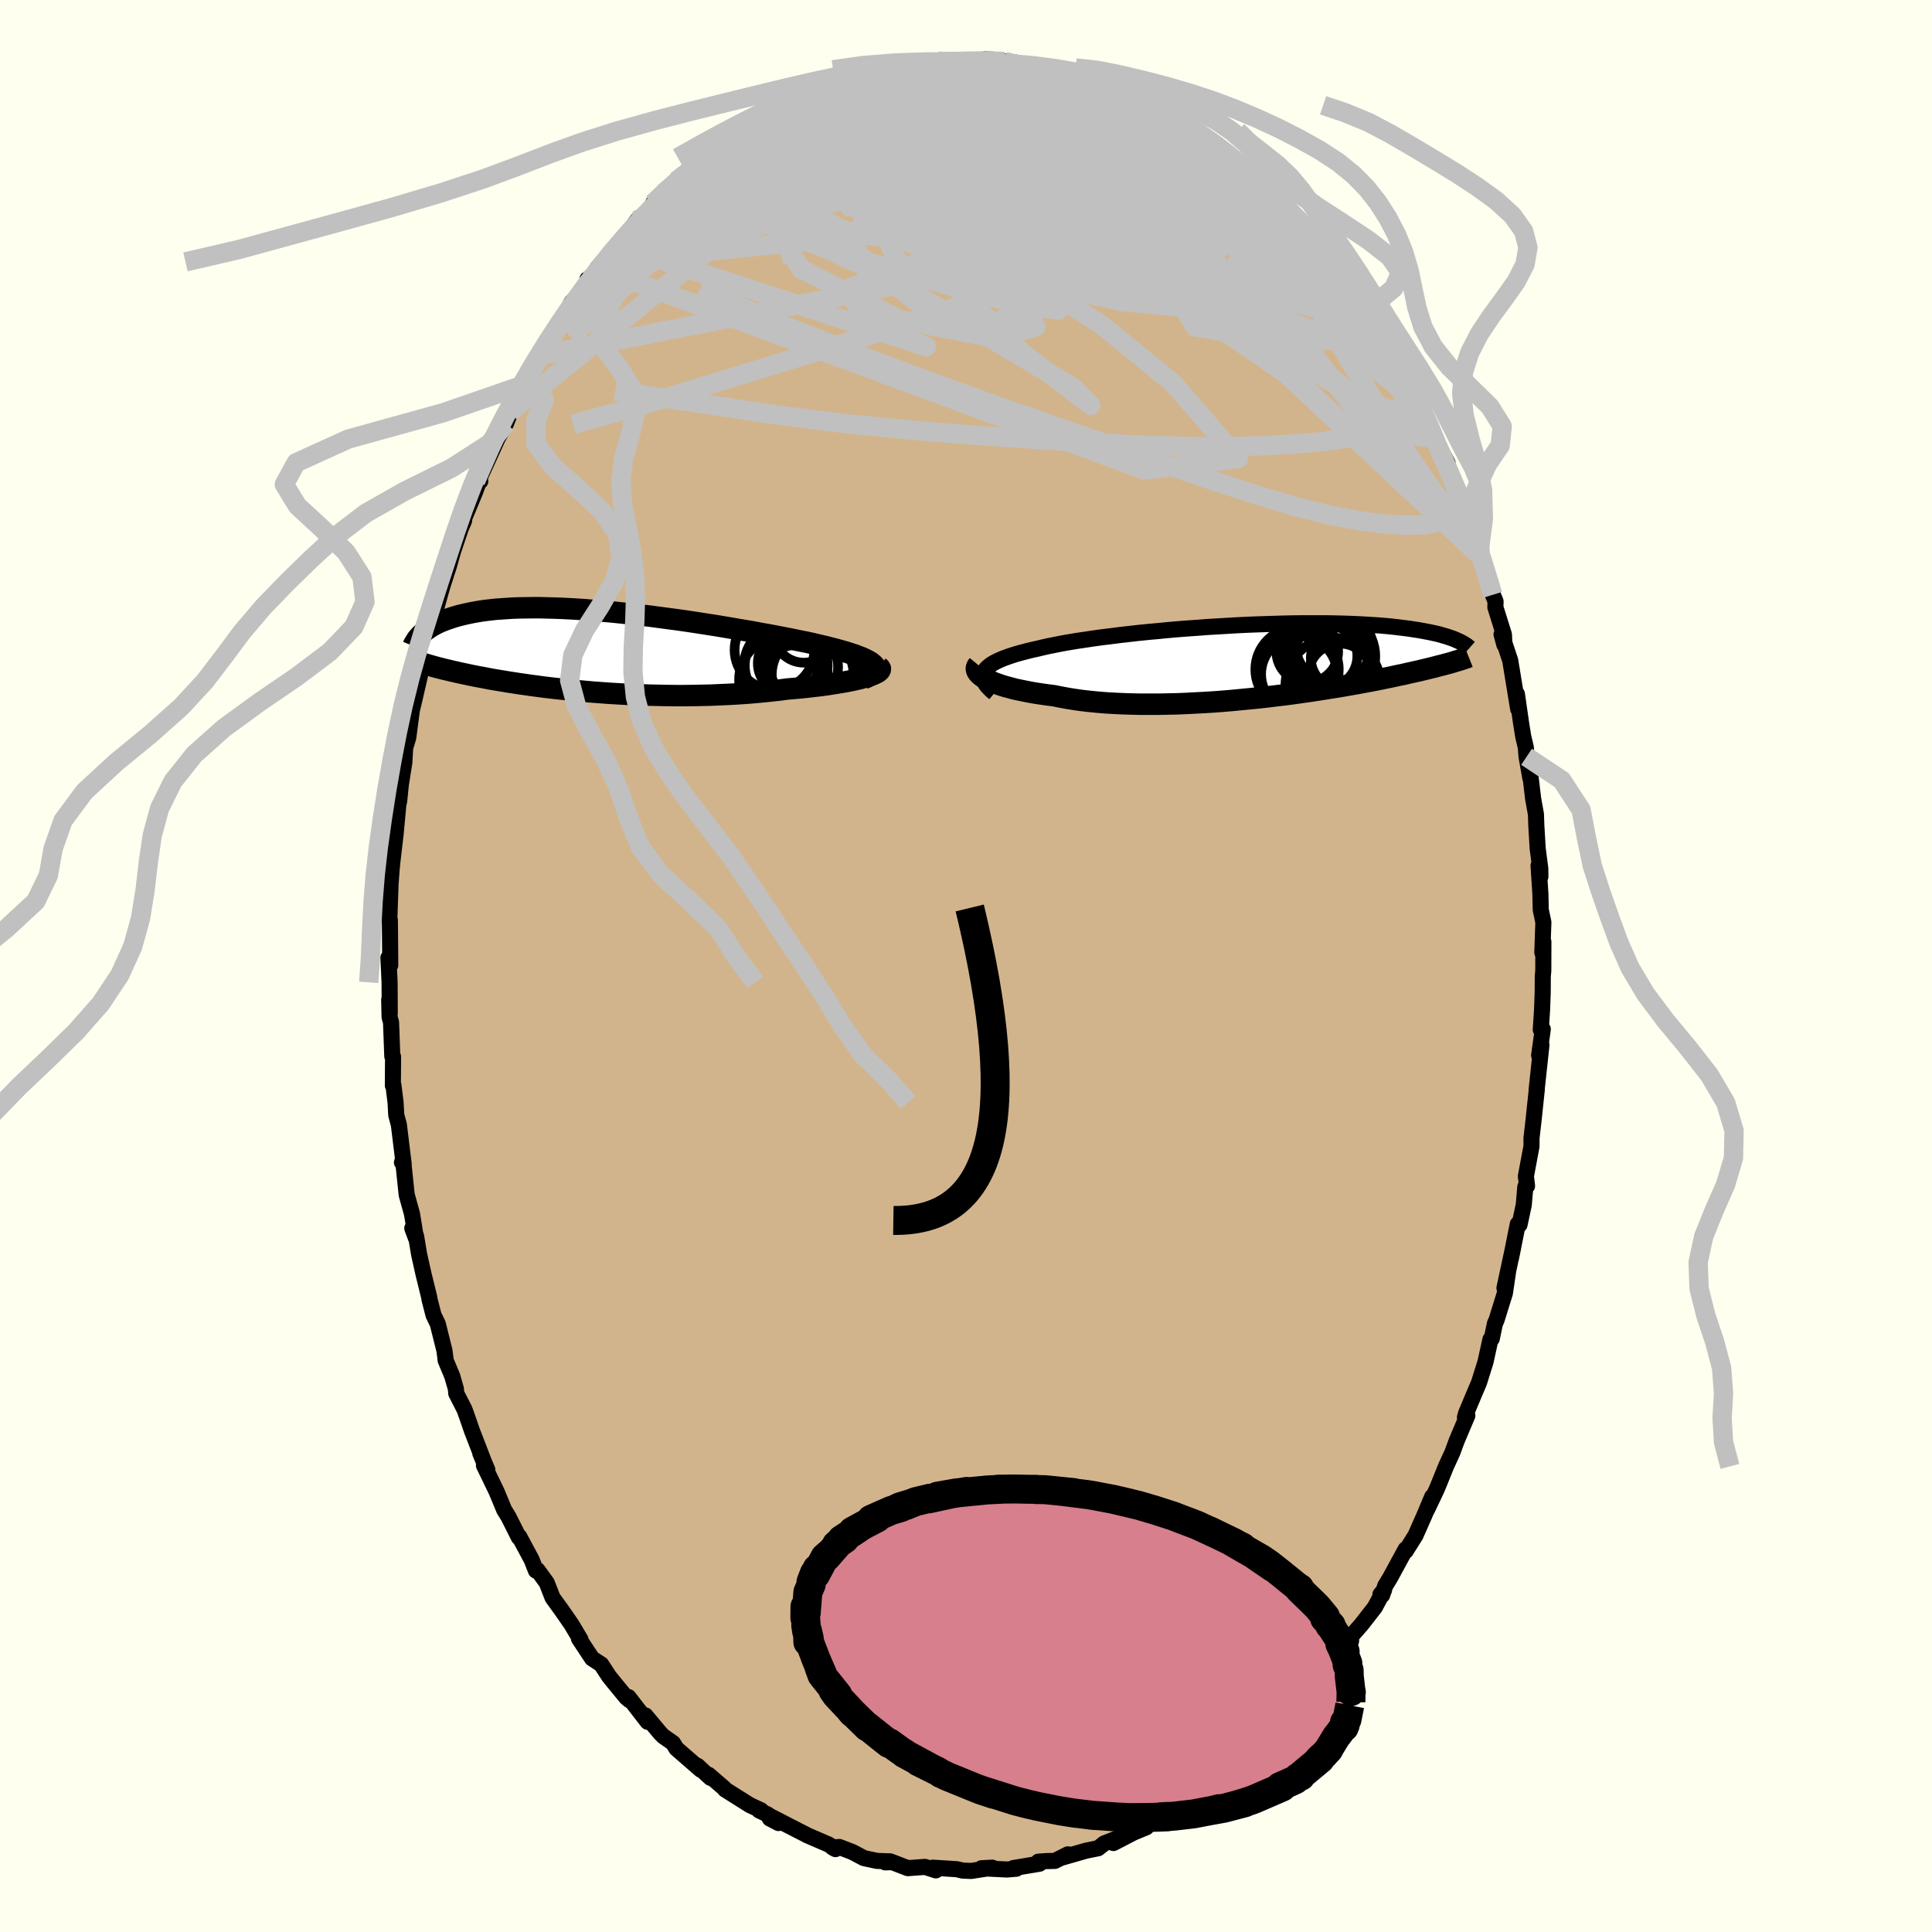 <svg xmlns="http://www.w3.org/2000/svg" width="500" height="500" viewBox="-100 -100 200 200"><defs><clipPath id="c"><path d="m29.72 1.45-.16-.14-.2-.15-.25-.14-.28-.14-.32-.15-.37-.14-.39-.15-.43-.14-.47-.15-.49-.14-.53-.15-.55-.14-.59-.15-.6-.14-.63-.15-.68-.15-.72-.14-.75-.16-.78-.15-.82-.16-.84-.16-.86-.15-.89-.17-.91-.15-.93-.16-.94-.16-.96-.16-.96-.15-.97-.15-.98-.15-.98-.14-.98-.13-.98-.13-.97-.13-.97-.11-.96-.11-.94-.1-.94-.1-.92-.08-.9-.08-.89-.07-.86-.06-.85-.05-.82-.04-.8-.03-.78-.02-.76-.02h-.72l-.71.01-.67.01-.65.02-.63.04-.59.04-.58.04-.54.06-.52.06-.5.07-.47.08-.44.08-.43.09-.4.09-.38.09-.37.1-.34.1-.33.11-.31.1-.29.11-.28.11-.26.11-.25.12-.23.12-.22.12-.2.12-.19.13-.18.12-.16.12-.16.13-.14.12-.13.13.41 3.09.16.04.16.05.18.05.18.05.19.06.2.05.21.06.21.05.23.06.24.06.25.06.26.06.28.07.28.06.3.07.31.07.33.07.34.07.35.08.37.07.39.08.4.07.42.08.45.09.46.08.48.08.5.08.52.09.54.08.57.09.58.08.6.09.63.08.65.09.67.08.69.08.71.07.72.08.75.07.77.07.78.07.8.06.82.06.83.05.85.05.86.04.87.03.88.03.89.02.9.02.91.01h.91l.91-.01.91-.02.92-.02.91-.04.91-.04.9-.05.89-.06.88-.07.87-.08.86-.09.84-.09.82-.11.7-.06.69-.06.67-.07.65-.08.64-.07.61-.08.59-.09.57-.09.55-.09.52-.09.49-.1.46-.1.43-.1.39-.11.36-.1"/></clipPath><clipPath id="b"><path d="m-28.72 1.14.12-.19.16-.18.2-.18.23-.18.27-.17.31-.16.34-.16.38-.16.41-.15.44-.15.48-.15.5-.14.54-.14.56-.14.59-.13.58-.14.63-.14.66-.13.71-.14.75-.13.78-.13.82-.12.86-.13.88-.12.91-.11.93-.12.96-.11.97-.11.99-.1 1-.09 1.02-.1 1.02-.09 1.02-.08 1.03-.07 1.02-.08 1.03-.06 1.01-.06 1.01-.06 1-.05.99-.04.97-.03.95-.03.94-.03.92-.02.89-.01h2.55l.8.01.77.02.74.02.72.03.69.03.66.04.64.04.61.04.58.05.55.05.53.06.5.06.48.06.46.06.43.07.42.06.4.07.37.07.36.07.34.07.32.07.31.07.28.08.28.08.25.07.24.08.23.08.21.07.2.08.18.08.18.08-.31 2.13-.18.06-.2.06-.21.06-.22.06-.24.06-.24.07-.26.06-.27.07-.29.08-.29.07-.32.08-.33.08-.34.08-.36.09-.38.08-.39.09-.41.09-.42.1-.45.09-.47.1-.49.11-.51.1-.53.11-.55.11-.58.11-.6.11-.63.12-.65.11-.67.12-.7.12-.72.11-.74.12-.77.12-.78.12-.81.11-.83.12-.84.11-.87.1-.88.11-.89.1-.91.09-.92.09-.94.09-.94.08-.94.07-.96.06-.95.05-.96.05-.95.04-.96.02-.94.02h-1.87l-.92-.02-.91-.03-.88-.04-.87-.05-.85-.07-.82-.08-.8-.09-.78-.11-.74-.12-.71-.13-.69-.14-.64-.08-.63-.09-.6-.09-.58-.1-.56-.11-.54-.11-.51-.11-.48-.13-.46-.12-.43-.13-.4-.14-.37-.13-.33-.15-.31-.14-.28-.15"/></clipPath><filter id="a"><feTurbulence baseFrequency=".05" numOctaves="3" result="noise" type="noise"/><feDisplacementMap in="SourceGraphic" in2="noise" scale="2"/></filter></defs><rect width="100%" height="100%" x="-100" y="-100" fill="ivory"/><path fill="tan" stroke="#000" stroke-linejoin="round" stroke-width="1.667" d="m59.76.51-.05.52-.01 1.74-.07 1.85-.13 1.97.21-.05-.38 2.71.24-1.08-.5 4.65.02-.04-.24 2.26-.08.77-.23 2.02v.83l-.58 3.1.12 1.01-.18.09-.16 1.87-.44 2.05-.18-.06-.71 3.55.22-1.07-.89 4.14.38-1.73-.33 2.24-.86 2.77-.18.41-.32 1.54-.14.08-.51 2.33-.67 2.14-.46 1.08-.88 2.1-.12.42.25-.18-1.1 2.6-.45 1.22-.66 1.44-.73 1.81-.26.62-.96 2.02.52-1.31-.81 1.93-.92 2.08-1.02 1.62v-.19l-1.61 2.96-.5.82-.32.97-.18-.07.37-.44-.94 1.76-1.41 1.81-1.03 1.17-.03.52-1.07 1.44-1.12 1.26-1.63 2.39.45-1.17-1.17 1.79.15-.09-.98.94-.28.32-1.43 1.4-.48.48-2.07 2.17.08-.32.16.35-1.92 1.41-1.75 1.42-.34.47.2-.39-1.96 1.34.28.11-1.88.89.04.27-1.72.92.69-.28-1.8.88-.16.43-1.18.39-.3.46-1.31.54-2.1 1.09.88-.67-1.83.71-.63.5-1.24.25-2.48.71.59-.33-1.35.68-.88.02-.83.06.12.21-2.7.45.3.07-.99.08-2.62-.13 1.12-.06-2.18.34-.9-.04-.55-.13-.05-.01-2.47-.16.31.28-1.12-.36-1.78.13-1.61-.62-.73.02.52-.1-1.37-.05-1.36-.29-1.19-.63-1.35-.52-.7.05.3.17-.7-.47-2.27-.98.04.01-1.72-.88-2.06-1.06.81.68-.9-.47-.19-.4-.91-.43.19-.02-1.13-.52-2.59-1.63-.08-.12-1.62-1.4.19.31-1.35-1.25.35.42-2.53-2.2-.35-.57-1-.7-.31-.31-1.55-1.85.23.66-1.98-2.56.1.32-.33-.28-1.38-1.68-.41-.51-.8-1.23-.95-.62-1.36-2.06.16.1-.95-1.59-1.02-1.47-.38-.52-.54-.75-.6-1.54-.96-1.32-.16.06-.45-1.14-1.28-2.38-.04.08-1.06-2.11-.47-.77-.77-1.86-1.31-2.71.35.46-.73-1.72.59 1.43-1.47-3.8-.33-.97-.42-1.18-.86-1.68-.04-.48-.38-1.32-.68-1.62-.02-.24-.1-.76-.69-2.77-.44-.91-.43-1.68-.01-.14-.6-2.44-.45-2.01-.32-1.92-.39-.8.38 1.02-.41-2.51-.55-1.98-.33-3.16-.16-.19.18.19-.5-4.09-.27-1-.07-1.3-.22-1.77-.06.01.02-2.97-.08-.06-.13-3.52-.15-.52-.04-1.82.06 1.41-.02-3.2-.12-2.55.19.77-.04-4.65-.03.12-.03-.09.13-3.79.23-3.07-.18 2.13.32-3.11-.2 1.91.36-3.08.28-3.03.08-.31.18-1.76.36-2.27.08-1.48.32-1.06.38-2.87.25-1.03.21-.92.47-2.03-.13.28.11-1.17.65-2.88.02 1.12.73-2.65.16-1.09.5-1.8.27-.91.61-1.89.41-1.47.79-2.34.36-.84-.18.2.48-1.15.82-1.98.52-1.39.03.25-.07-.34 1.97-4.32-.41.77 1.17-2.07.47-1.22.46-1.37.77-1.37.33-.41.69-1.48 1.38-1.94-.7.76.68-.91 1.21-2.03.67-1.06.85-1.56 1.41-1.39.22-.98.06.14 1.71-1.92-.76.64 2.16-2.42.02.21-.01-.07 1.95-2.65-.15.23 1.99-1.85-.2-.13 1.09-1.11 1.3-1.1.02-.13 1.2-.93.22-.1.31-.34 1.18-1.04 2.03-1.33.33-.36 1.69-.8-1.09.67 1.63-1.34 1.6-.91 1.79-.84.89-.53.13.03.53-.7.53.19 1.89-1.02 2.14-.63-.41-.27 1.5-.48 1.35-.25-.19.13.54-.05-.13-.36 2.16-.15-.18-.1.95-.12 1.02-.47 1.43-.13.81-.21.91.29.34-.24 2.57.1.34-.08 1.01.1 1.24-.24-.25-.09 1.95.23 1.15.11-.51.15 2.48.41.44.21.98-.13-.12-.1 1.24.72 1.38.23.81.15.68.29 2.4.68-.42-.2 2.24 1.02-.89-.11 2.22 1.1.05.01.05-.27 1.96.99-.05.08 1.63.87 1.64.98-.69-.29 2.38 1.63 1.17.98-.33-.28 2.49 2.19.28.02.55.41.02-.22.32.43 1.96 1.71.21.65-.15-.32 1.82 2.01.21-.05 1.73 2.15 1.28 1.39 1 1.02-.12-.35 1.43 1.9.41.6-.83-.48 1.66 1.92 1.23 1.69.98 1.36.15.65.34.59.24-.16L44.7-62l.12.16.73.87.21.61 1.31 2.31-.6-.92 1.52 3 .41.79.75 1.83.7 1.27-.51-.61 1.6 4.05-.6-1.91 1.16 2.72.27 1.01 1.07 2.8.24 1.44.15-.2.27.66 1.04 3.69.28.69-.02.6.89 2.84.04 1.04-.29-1.07.83 2.5.06.16.83 5.06-.13-1.54.43 2.99.22 1.38.27 1.15.08.97.39 2.22-.02-.51.31 2.63.29 1.61.04 1.17.14 2.38.27 2.08.01.83-.19-1.14.19 2.9.04 1.68.27 1.28-.11 3.14.11-1.12-.01 3.02-.05.52" filter="url(#a)"/><path fill="#fff" d="m-28.72 1.14.12-.19.16-.18.2-.18.23-.18.27-.17.31-.16.34-.16.38-.16.41-.15.44-.15.48-.15.5-.14.54-.14.56-.14.59-.13.58-.14.63-.14.66-.13.71-.14.75-.13.78-.13.82-.12.86-.13.88-.12.91-.11.93-.12.96-.11.97-.11.99-.1 1-.09 1.02-.1 1.02-.09 1.02-.08 1.03-.07 1.02-.08 1.03-.06 1.01-.06 1.01-.06 1-.05.99-.04.97-.03.95-.03.94-.03.92-.02.89-.01h2.55l.8.01.77.02.74.02.72.03.69.03.66.04.64.04.61.04.58.05.55.05.53.06.5.06.48.06.46.06.43.07.42.06.4.07.37.07.36.07.34.07.32.07.31.07.28.08.28.08.25.07.24.08.23.08.21.07.2.08.18.08.18.08-.31 2.13-.18.06-.2.06-.21.06-.22.06-.24.06-.24.07-.26.06-.27.07-.29.08-.29.07-.32.08-.33.08-.34.08-.36.09-.38.08-.39.09-.41.09-.42.1-.45.09-.47.1-.49.11-.51.1-.53.11-.55.11-.58.11-.6.11-.63.12-.65.11-.67.12-.7.12-.72.11-.74.12-.77.12-.78.12-.81.11-.83.12-.84.11-.87.1-.88.11-.89.1-.91.09-.92.09-.94.09-.94.08-.94.07-.96.06-.95.05-.96.05-.95.04-.96.02-.94.02h-1.87l-.92-.02-.91-.03-.88-.04-.87-.05-.85-.07-.82-.08-.8-.09-.78-.11-.74-.12-.71-.13-.69-.14-.64-.08-.63-.09-.6-.09-.58-.1-.56-.11-.54-.11-.51-.11-.48-.13-.46-.12-.43-.13-.4-.14-.37-.13-.33-.15-.31-.14-.28-.15" filter="url(#a)" transform="translate(30.6 -31.61)"/><path fill="#fff" d="m29.72 1.45-.16-.14-.2-.15-.25-.14-.28-.14-.32-.15-.37-.14-.39-.15-.43-.14-.47-.15-.49-.14-.53-.15-.55-.14-.59-.15-.6-.14-.63-.15-.68-.15-.72-.14-.75-.16-.78-.15-.82-.16-.84-.16-.86-.15-.89-.17-.91-.15-.93-.16-.94-.16-.96-.16-.96-.15-.97-.15-.98-.15-.98-.14-.98-.13-.98-.13-.97-.13-.97-.11-.96-.11-.94-.1-.94-.1-.92-.08-.9-.08-.89-.07-.86-.06-.85-.05-.82-.04-.8-.03-.78-.02-.76-.02h-.72l-.71.01-.67.01-.65.02-.63.04-.59.04-.58.04-.54.06-.52.06-.5.07-.47.08-.44.08-.43.09-.4.09-.38.09-.37.1-.34.1-.33.11-.31.1-.29.11-.28.11-.26.11-.25.12-.23.12-.22.12-.2.12-.19.13-.18.12-.16.12-.16.13-.14.12-.13.13.41 3.09.16.04.16.05.18.05.18.05.19.06.2.05.21.06.21.05.23.06.24.06.25.06.26.06.28.07.28.06.3.07.31.07.33.07.34.07.35.08.37.07.39.08.4.07.42.08.45.09.46.08.48.08.5.08.52.09.54.08.57.09.58.08.6.09.63.08.65.09.67.08.69.08.71.07.72.08.75.07.77.07.78.07.8.06.82.06.83.05.85.05.86.04.87.03.88.03.89.02.9.02.91.01h.91l.91-.01.91-.02.92-.02.91-.04.91-.04.9-.05.89-.06.88-.07.87-.08.86-.09.84-.09.82-.11.7-.06.69-.06.67-.07.65-.08.64-.07.61-.08.59-.09.57-.09.55-.09.52-.09.49-.1.46-.1.43-.1.39-.11.36-.1" filter="url(#a)" transform="translate(-39.29 -32.65)"/><g fill="none" stroke="#000" transform="translate(30.6 -31.61)"><path stroke-linejoin="round" stroke-width="1.667" d="m-27.65 3.35-.3-.25-.25-.25-.21-.23-.17-.23-.13-.23-.08-.21-.05-.22v-.2l.04-.2.08-.19.12-.19.16-.18.2-.18.23-.18.27-.17.31-.16.34-.16.38-.16.41-.15.44-.15.48-.15.5-.14.54-.14.56-.14.59-.13.58-.14.63-.14.66-.13.71-.14.75-.13.78-.13.82-.12.86-.13.88-.12.91-.11.93-.12.96-.11.97-.11.99-.1 1-.09 1.02-.1 1.02-.09 1.02-.08 1.03-.07 1.02-.08 1.03-.06 1.01-.06 1.01-.06 1-.05.99-.04.97-.03.95-.03.94-.03.92-.02.89-.01h2.55l.8.01.77.02.74.02.72.03.69.03.66.04.64.04.61.04.58.05.55.05.53.06.5.06.48.06.46.06.43.07.42.06.4.07.37.07.36.07.34.07.32.07.31.07.28.08.28.08.25.07.24.08.23.08.21.07.2.08.18.08.18.08.16.07.15.08.14.08.13.07.12.08.12.07.1.07.1.08.08.07.08.07" filter="url(#a)"/><path stroke-linejoin="round" stroke-width="2.222" d="m-29.35.44-.1.12-.06.14-.02.13.02.14.06.15.1.14.13.15.17.15.2.15.24.14.28.15.31.14.33.15.37.13.4.14.43.13.46.12.48.13.51.11.54.11.56.11.58.1.6.09.63.09.64.08.69.14.71.13.74.12.78.11.8.09.82.08.85.07.87.05.88.04.91.03.92.02h1.87l.94-.02.96-.02.95-.04.96-.05.95-.05.96-.06.94-.07.94-.08.94-.09.92-.09.91-.09.89-.1.88-.11.87-.1.84-.11.83-.12.81-.11.78-.12.77-.12.74-.12.72-.11.7-.12.67-.12.65-.11.63-.12.6-.11.58-.11.55-.11.53-.11.51-.1.49-.11.47-.1.45-.09.42-.1.41-.09.39-.09.38-.08.36-.09.34-.08.33-.08.32-.08.29-.07.29-.08.27-.07.26-.06.24-.07.24-.06.22-.06.21-.06.2-.06.18-.06.18-.05.17-.05.16-.05.15-.05.15-.05.13-.04.13-.04.12-.05.12-.04.1-.04" filter="url(#a)"/><circle cx="8.12" cy="1.507" r="3.274" clip-path="url(#b)" filter="url(#a)"/><circle cx="3.885" cy="1.397" r="3.936" clip-path="url(#b)" filter="url(#a)"/><circle cx="6.89" cy="-.383" r="4.068" clip-path="url(#b)" filter="url(#a)"/><circle cx="3.67" cy=".912" r="4.318" clip-path="url(#b)" filter="url(#a)"/><circle cx="7.105" cy="-.463" r="4.66" clip-path="url(#b)" filter="url(#a)"/><circle cx="7.4" cy="2.562" r="4.93" clip-path="url(#b)" filter="url(#a)"/><circle cx="6.63" cy="-.478" r="3.282" clip-path="url(#b)" filter="url(#a)"/><circle cx="4.73" cy="-.943" r="3.196" clip-path="url(#b)" filter="url(#a)"/><circle cx="7.465" cy="-1.633" r="3.938" clip-path="url(#b)" filter="url(#a)"/><circle cx="8.295" cy="-.263" r="3.198" clip-path="url(#b)" filter="url(#a)"/></g><g fill="none" stroke="#000" transform="translate(-39.29 -32.65)"><path stroke-linejoin="round" stroke-width="2.222" d="m28.66 2.92.35-.15.29-.15.23-.15.18-.15.12-.15.08-.14.02-.15-.02-.14-.07-.15-.12-.14-.16-.14-.2-.15-.25-.14-.28-.14-.32-.15-.37-.14-.39-.15-.43-.14-.47-.15-.49-.14-.53-.15-.55-.14-.59-.15-.6-.14-.63-.15-.68-.15-.72-.14-.75-.16-.78-.15-.82-.16-.84-.16-.86-.15-.89-.17-.91-.15-.93-.16-.94-.16-.96-.16-.96-.15-.97-.15-.98-.15-.98-.14-.98-.13-.98-.13-.97-.13-.97-.11-.96-.11-.94-.1-.94-.1-.92-.08-.9-.08-.89-.07-.86-.06-.85-.05-.82-.04-.8-.03-.78-.02-.76-.02h-.72l-.71.01-.67.01-.65.02-.63.04-.59.04-.58.04-.54.06-.52.06-.5.07-.47.08-.44.08-.43.09-.4.09-.38.09-.37.1-.34.1-.33.11-.31.1-.29.11-.28.11-.26.11-.25.12-.23.12-.22.12-.2.12-.19.13-.18.12-.16.12-.16.13-.14.12-.13.13-.12.12-.12.13-.1.12-.1.12-.08.13-.08.12-.07.12-.07.12-.06.11-.05.12" filter="url(#a)"/><path stroke-linejoin="round" stroke-width="2.222" d="m30.26 1.68.11.09.06.1-.01.09-.05.1-.1.1-.15.11-.2.1-.24.11-.28.1-.32.11-.36.1-.39.11-.43.1-.46.1-.49.1-.52.09-.55.09-.57.09-.59.09-.61.08-.64.07-.65.08-.67.07-.69.06-.7.06-.82.11-.84.09-.86.09-.87.08-.88.07-.89.06-.9.05-.91.04-.91.04-.92.02-.91.02-.91.01h-.91l-.91-.01-.9-.02-.89-.02-.88-.03-.87-.03-.86-.04-.85-.05-.83-.05-.82-.06-.8-.06-.78-.07-.77-.07-.75-.07L-2.4 4l-.71-.07-.69-.08-.67-.08-.65-.09-.63-.08-.6-.09-.58-.08-.57-.09-.54-.08-.52-.09-.5-.08-.48-.08-.46-.08-.45-.09-.42-.08-.4-.07-.39-.08-.37-.07-.35-.08-.34-.07-.33-.07-.31-.07-.3-.07-.28-.06-.28-.07-.26-.06-.25-.06-.24-.06-.23-.06-.21-.05-.21-.06-.2-.05-.19-.06-.18-.05-.18-.05-.16-.05-.16-.04-.15-.05-.14-.04-.13-.05-.13-.04-.12-.04-.12-.04-.11-.04-.11-.04-.1-.04-.09-.04" filter="url(#a)"/><circle cx="22.528" cy="1.7" r="3.52" clip-path="url(#c)" filter="url(#a)"/><circle cx="20.433" cy="1.55" r="4.044" clip-path="url(#c)" filter="url(#a)"/><circle cx="23.073" cy="1.245" r="4.728" clip-path="url(#c)" filter="url(#a)"/><circle cx="20.643" cy="1.57" r="4.33" clip-path="url(#c)" filter="url(#a)"/><circle cx="22.498" cy="-1.87" r="3.12" clip-path="url(#c)" filter="url(#a)"/><circle cx="20.913" cy="1.315" r="3.172" clip-path="url(#c)" filter="url(#a)"/><circle cx="21.668" cy="2.745" r="3.326" clip-path="url(#c)" filter="url(#a)"/><circle cx="19.463" cy="-.075" r="4.128" clip-path="url(#c)" filter="url(#a)"/><circle cx="20.228" cy="3" r="4.428" clip-path="url(#c)" filter="url(#a)"/><circle cx="23.418" cy="2.47" r="4.234" clip-path="url(#c)" filter="url(#a)"/></g><g fill="none" stroke="silver" stroke-linejoin="round" stroke-width="2"><path d="m-32.41-78.93 1.23-.9 1.44-.52 1.7-.22 2.01.01 2.39.14 2.79.23 3.19.31 3.51.4 3.78.52 3.99.63 4.21.76 4.43.84 4.63.94 4.8 1.02 4.88 1.11 4.9 1.2 4.95 1.27 5.06 1.41 5.31 1.63m14.15 19.51-.2-.49-.02.77-.25 1.02-.6.84-1.01.55-1.4.27-1.81.06-2.21-.12-2.65-.33-3.08-.59-3.54-.88-3.98-1.19-4.44-1.45-4.9-1.67-5.39-1.85-5.88-2.04L3.18-58l-6.94-2.51-7.48-2.79-7.97-3.14-8.33-3.67" filter="url(#a)"/><path d="m9.62-92.27 1.01.23.61.31.32.41-.04.51-.49.6-.96.69-1.43.76-1.92.82-2.42.89-2.92.99-3.44 1.13-4 1.31-4.61 1.49-5.28 1.69-6.04 1.9-6.77 2.13" filter="url(#a)"/><path d="m16.71-90.1.02.21.66.38.72.34.75.33.79.38.8.42.76.45.7.46.59.43.47.39.3.31.11.2-.14.06-.41-.11-.71-.27-1.01-.42-1.29-.54-1.56-.66-1.8-.78-2.03-.91-2.22-1.03-2.44-1.15m29.11 20.14.2.44.41.72.71 1.06.8 1.18.73 1.08.61.94.51.8.41.69.33.56.22.4.08.2-.07-.03-.22-.24-.37-.47-.55-.7-.75-.99-1.04-1.38-1.4-1.88-1.82-2.46-2.17-2.98m10.05 13.56.29.9.09.94-.21.93-.5.91-.86.86-1.24.74-1.64.6-2.06.45-2.46.35-2.86.25-3.26.18-3.68.09-4.12-.01-4.59-.12-5.1-.25-5.6-.33-6.12-.41-6.62-.52-7.1-.69-7.56-.95-8.04-1.21-8.62-1.27" filter="url(#a)"/><path d="m25.01-85.11.71.71.44.72.2.74-.16.69-.54.65-.88.7-1.18.81-1.48.94-1.8 1.08-2.12 1.22-2.46 1.34-2.82 1.47-3.2 1.54-3.63 1.59L2-69.3l-4.6 1.63L-7.72-66l-5.63 1.75-6.13 1.88-6.61 2.04-7.07 2.17-7.52 2.08m91.62 7.44-.09-.47.32.81.34 1.07.22.88.04.54-.14.18-.33-.13-.54-.47-.77-.84-1.04-1.29-1.29-1.8-1.56-2.31-1.82-2.82-2.07-3.31-2.32-3.77-2.55-4.2-2.77-4.68-2.99-5.21m8.54 7.03 1.05 1.49.79 1.24.63 1.07.62 1.06.65 1.12.66 1.14.64 1.09.57.98.48.84.38.68.27.53.17.34.03.13-.13-.16-.33-.51-.56-.93-.77-1.32-.92-1.66-1-1.89" filter="url(#a)"/><path d="m29.51-81.58 1.31 1.25.76.83.72.78.81.87.86.92.83.9.71.78.54.61.32.4.12.21-.06.05-.23-.09-.37-.23-.54-.4-.78-.64-1.09-.97-1.44-1.35-1.82-1.75-2.18-2.11-2.49-2.46" filter="url(#a)"/><path d="m29.51-81.58 1.29 1.23.7.77.62.68.67.74.69.78.63.72.47.6.24.4-.01.2-.26-.01-.49-.17-.7-.33-.89-.46-1.1-.64-1.33-.86-1.63-1.14-1.95-1.44-2.32-1.73-2.71-2.01-3.13-2.29-3.52-2.62" filter="url(#a)"/><path d="m20.05-88.3 1.29.75.72.57.31.48-.01.43-.4.34-.84.21-1.37.03-1.95-.18-2.53-.38-3.12-.57-3.65-.71-4.14-.84L-.3-89.2l-5.3-1.32m12.68-2.45.52.1.54.06.58.13.61.19.6.22.5.21.32.21.07.18-.21.17-.55.13-.89.11-1.25.06-1.61.01-1.95-.03-2.3-.07-2.66-.1-3.03-.15-3.38-.2m-13.89 3.99 1.31-.63.71-.34.42-.16.32-.04.3.06.2.17.02.35-.27.56-.62.83-1.01 1.13-1.39 1.46-1.79 1.8-2.16 2.13-2.51 2.47-2.83 2.75-3.15 3.01-3.51 3.29-4.03 3.81" filter="url(#a)"/><path d="m12.49-91.6 1.6.49 1.11.5 1.05.59 1.06.66 1.08.66 1.09.65 1.1.64 1.1.64 1.11.64 1.07.65 1 .62.89.58.76.5.61.43.41.31.16.13-.17-.13-.55-.45-.83-.69m-57.46 4.14 1.05-.77 1.07-.53 1.28-.47 1.58-.48 1.89-.53 2.19-.56 2.42-.55 2.58-.51 2.69-.46 2.8-.43 2.89-.43 2.95-.45 2.96-.46 2.92-.44 2.82-.41 2.74-.38 2.66-.37 2.59-.36 2.5-.33 2.35-.24" filter="url(#a)"/><path d="m16.71-90.1-.07.18.38.3.25.22.05.17-.16.17-.41.18-.72.17-1.11.14-1.53.08h-2l-2.49-.12-3-.26-3.51-.45-4.02-.67-4.65-.94" filter="url(#a)"/><path d="m18.14-89.37 1.3.69.88.52.75.5.59.47.41.43.19.37-.07.28-.37.15-.73-.01-1.12-.19-1.55-.38-1.97-.54-2.41-.66-2.86-.79-3.36-.94L4-90.62l-4.25-1.35M-30-81.27l.82-.62.53-.39.53-.38.55-.35.46-.21.22.03-.07.3-.35.6-.63.89-.94 1.23-1.33 1.66-1.83 2.2-2.41 2.74-2.9 3.21-3.18 3.41" filter="url(#a)"/><path d="m-28.27-82.64 1.5-.96 1.89-.76 2.07-.51 2.29-.34 2.64-.27 3.02-.28 3.39-.27 3.66-.2 3.81-.09 3.91.03 3.99.12 4.05.12 4.09.05 4.03-.02 3.7-.15" filter="url(#a)"/><path d="m44.82-61.84.54.79.37.81.23.75.1.69-.06.6-.23.46-.45.26-.69.03-.93-.21-1.18-.44-1.43-.65-1.69-.85-1.95-1.08-2.25-1.33-2.56-1.61-2.91-1.92-3.26-2.24-3.65-2.56-4.02-2.89-4.41-3.24-4.79-3.62-5.21-4-5.69-4.32" filter="url(#a)"/><path d="m45.55-60.97.43.93.53 1.05.51 1.05.5 1.05.43.96.32.76.16.51.01.22-.14-.07-.31-.37-.5-.7-.72-1.08-.96-1.52-1.2-2.02-1.42-2.52-1.66-3.05-1.94-3.53m-6.24-8.23.67.61 1.05 1.16 1.01 1.11.81.91.62.73.45.58.29.46.19.37.09.26-.04.13-.2-.07-.41-.32-.62-.57-.85-.82-1.07-1.07-1.35-1.36-1.69-1.76-2.09-2.22-2.4-2.61m-44.84-7.59 1.75-.82 1.45-.6 1.23-.47 1.11-.35.99-.27.86-.22.73-.18.63-.17.53-.16.39-.11.2-.07-.02-.01-.27.07-.61.14-1.02.25" filter="url(#a)"/><path d="m46.47-58.97 1.01 2.09.43 1.21.04.69-.31.27-.65-.08-.97-.42-1.29-.73-1.63-1.04-1.99-1.39-2.38-1.8-2.83-2.28-3.29-2.81-3.79-3.34-4.3-3.87-4.83-4.43-5.41-5.03-5.96-5.63" filter="url(#a)"/><path d="m-34.05-77.18.59-.34 1.33-.76 1.7-.81 2.02-.78 2.31-.72 2.58-.66 2.8-.62 3.03-.62 3.25-.67 3.44-.72 3.59-.77 3.66-.77 3.67-.74 3.63-.71 3.62-.7 3.61-.7 3.59-.6M.01-93.64l1.03.04 1.06.06 1.18.18 1.31.29L6-92.7l1.46.44 1.49.48 1.47.48 1.42.48 1.36.45 1.29.43 1.19.37 1.07.32.91.23.7.16.45.07.15-.02-.14-.11-.38-.17" filter="url(#a)"/><path d="m-32.41-78.93 1.04-1 .86-.79.72-.63.65-.54.64-.52.67-.52.68-.51.64-.44.55-.34.41-.22.28-.07.14.07-.02.22-.2.39-.42.59-.66.79-.91 1-1.14 1.19-1.36 1.39-1.6 1.61-1.91 1.86-2.28 2.22-2.76 2.7m71.95-7.1 1.5 1.81 1.2 1.4.96 1.15.83 1.06.76 1.05.73 1.1.76 1.15.78 1.18.76 1.16.72 1.08.63.96.54.82.43.68.34.53.24.37.1.18-.03-.05-.18-.27-.32-.49-.47-.73-.67-1.06-1.02-1.56-1.52-2.24M-8.18-92.68l.3-.1.91-.11 1.25-.07 1.42.01 1.51.09 1.6.17 1.66.21 1.69.25 1.69.26 1.63.25 1.56.24 1.47.24 1.38.22 1.27.2 1.15.19 1.02.17.85.13.7.1.54.1.41.08.26.04.13-.07" filter="url(#a)"/><path d="m-34.05-77.18.57-.3 1.22-.64 1.55-.62 1.82-.51 2.06-.4 2.29-.27 2.51-.19 2.75-.13 3-.11 3.22-.1 3.42-.07 3.58-.03 3.69.05 3.8.11 3.88.13 3.92.12 3.89.09 3.79.03 3.64.01 3.54.03 3.58.14" filter="url(#a)"/><path d="m2.26-93.78.51.12 1.22.43 1.44.66 1.59.85 1.73 1.01 1.84 1.14 1.94 1.25 2.04 1.37 2.15 1.47 2.24 1.55 2.32 1.6 2.35 1.65L25.98-79l2.31 1.7 2.23 1.7 2.13 1.64 2.01 1.56 1.91 1.46 1.86 1.45 1.91 1.55" filter="url(#a)"/><path d="m29.51-81.58 1.24 1.21.57.69.39.57.35.58.28.6.13.53-.13.38-.45.17-.8-.05-1.16-.25-1.5-.43-1.83-.58-2.17-.73-2.54-.91-2.93-1.12-3.37-1.38-3.83-1.65-4.29-1.88-4.78-2.07-5.29-2.27" filter="url(#a)"/><path d="m-2.9-93.66 1.77.04h1.07l.81-.02h.7l.62.04.55.09.45.15.33.17.16.21-.03.23-.25.26-.47.31-.69.35-.91.4-1.14.44-1.39.49-1.71.54-2.09.62-2.51.71-2.91.76-3.23.78-3.48.71-3.77.66" filter="url(#a)"/><path d="m.01-93.64 1.14.19 1.41.51 1.75.87 2.1 1.24 2.42 1.58 2.68 1.85 2.9 2.08 3.07 2.25 3.19 2.38 3.3 2.48 3.39 2.57 3.49 2.65 3.56 2.72 3.57 2.77 3.52 2.8" filter="url(#a)"/><path d="m50.94-48.64-.09-.47.31.84.32 1.08.19.92.02.61-.15.32-.3.07-.48-.17-.66-.44-.88-.79-1.12-1.18-1.38-1.62-1.65-2.03-1.92-2.44-2.19-2.82-2.48-3.22-2.79-3.66-3.1-4.16-3.41-4.68-3.66-5.15-3.78-5.57m-29.92-9.48.19-.11.6-.15.72-.11.66-.02.56.08.42.18.28.27.1.36-.1.46-.35.55-.61.69-.87.82-1.15.97-1.42 1.13-1.69 1.28-2 1.42-2.31 1.54-2.65 1.68-2.98 1.81-3.32 1.98-3.67 2.17-4.08 2.42-4.62 2.79" filter="url(#a)"/><path d="m-.33-93.56.69.07 1.19.27 1.5.47 1.75.67 2 .88 2.18 1.05 2.31 1.16 2.4 1.24 2.45 1.27 2.49 1.32 2.52 1.37 2.53 1.42 2.52 1.42 2.41 1.37 2.17 1.18 1.74.77m-50.61-11.46 15.9-.87 14.25 3.45 7.82 3.31.3 1.71-4.81.69-5.81.49-3.47.73.07 1.03 2.7 1.1 3.39.78 2.34.09.42-.75-1.42-1.43-2.49-1.73-2.47-1.55-1.43-.86.34.3 1.98 1.73 2.13 2.92-.71 3.13-7.25 1.51-16.41-2.87-14.37-7.5" filter="url(#a)"/><path d="m-39.12-70.97 17.66-10.83.21 2.99 4.16 6.64 10.31 5.29L3-65l4.22-1.16-.87-2.16-2.12-1.23.28.12 3.99.28 6.72-1.02 6.92-2.59 3.93-3.02-2.83-2.8L8.29-82.5l-33.35-2.51" filter="url(#a)"/><path d="m-36-74.53 31.9 10.42-5.99-2.34-2.28-3.61 6.55-2.46 10.14-1.93 8.18-2.1 3.46-2.29-1.39-1.96-4.85-1.07-6.12.14-4.9 1.33-1.46 2.3 3.09 2.83 7.03 2.7 8.76 1.71 7.68.04 4.38-1.7.28-2.76-3.52-2.95-6.71-2.98-9.27-3.51-11.12-3.25-20.34 1.13" filter="url(#a)"/><path d="m-2.9-93.66 32.05 25.68 6.96 4.45-1.02-2.1-3.65-1.71-6.41-.58-8.84-.86-9.19-2-6.99-2.27-2.93-.39 2.05 3.36 6.6 6.52 7.17 5.52-1.73-1.81L-8.6-71.56-30-81.27" filter="url(#a)"/><path d="m20.1-88.38-7.3 1.03.59 2.06.62 1.47.81 3.02-.93 3.64-3.95 1.84-5.49-.95-4.02-2.56-.74-2.18 1.56-.79 1.29.11-.02.12 1.53 1.01 9 5.48 20.03 13.73 20 18.77" filter="url(#a)"/><path d="m47.07-58.05-8.26-6.65-9.4-.49-5.68-.97-1.98-3.35-1.26-5.06-2.42-5.03-3.59-3.73-3.56-2.15-2.16-.95-.15-.34 1.16-.31 1.06-.59-.09-.84-1.35-.6-2.31.32-3.59 1.7-4.35 3.44 3.33 6.33 39.86 10.94" filter="url(#a)"/><path d="m38.88-71.47-14.32 3.65-13.38-4.01-2.34-5.14 1.28-2.56-.94.19L4.7-77.9l-5.8 1.29-3.9.41-.33-.84 2.49-2.16 3.37-2.93 3.29-2.27 4.27.39 7.07 4.26 8.31 6.6-1.43 1.55-35.45-19.92" filter="url(#a)"/><path d="m4.6-93.38 15.56 23.69L8.9-74.82l-10.45-5.96-5.24-2.59-1.16-.13 1.96 1.53 4.32 2.91 4.83 3.92 2.83 4.1-.52 3.23-3.07 1.54-3.79-.38-3.77-2.13-4.51-3.58-5.05-4.66-3.13-4.74-2.57-1.18-18.7 11.97" filter="url(#a)"/><path d="M-4.15-93.71-22.8-78.43l6.97-1.92 13.7-2.02 12.28.32 7.68 1.07 2.74.32-1.04-.75-3.15-1.18-3.64-.82-2.81.07-1.22.96.4 1.41 1.26 1.16.93.29-.23-.91-1.25-1.92-1.23-2.23-.14-1.58 1.36.09 2.91 2.54 4.64 5.06 4.97 5.59-4.3-.32-37.14-15.39" filter="url(#a)"/><path d="M44.7-62 5.89-78.5l-12.42-5.41-2.14-2.08-.32.14.8 2.07 3.08 3.47 5.01 3.88 5.21 3.15 3.85 1.71 2.03.36.71-.29.05-.15-.28.33-.72.59-1.47.14-2.42-1.19-3.04-2.97-2.94-4.1-3.43-3.26-7.67.15-15.12 4.41-10.65 3.09" filter="url(#a)"/><path d="m-34.05-77.18 18.17-6.98 8.74.28 8.63 3.13 5.29 4.34.24 3.36-3.73 1.12-5.38-1.03-4.78-2.42-2.81-2.97-.48-2.89 1.48-2.35 2.97-1.48 4.21-.36 5.43.83 6.46 1.99 6.8 2.85 5.83 3.11 3.24 2.31-.61.41-4.38-1.76-5.88-2.43-4.77.18-9.26 5.79-45.58 8.97" filter="url(#a)"/><path d="m-3.24-93.42 17.87 11.29-4.13-.42-3.9-.21-2.09 1.13-1.24 1.54.37 1.21 2.28.63 2.77.09 1.5-.13-.11.24-.58 1.26-.15 2.22L9-72.49 7.48-72l-.19-1.38 6.65-3.77-2.13-14.74" filter="url(#a)"/><path d="m15.82-90.21 7.22 11.86-5.12 7.21-7.71.59-6.17-1.18-4.39-.64-1.75-.16 1.55-.35 4.07-.99 4.62-1.65 3.23-1.93.75-1.67-1.71-.87-3.23.29-3.25 1.5-1.85 2.33.24 2.46 1.9 1.89 2.53 1.12 2.87 1.17 4.47 2.91 7.4 6.04 6.7 7.75-9.7 1.19-56.66-20.91" filter="url(#a)"/><path d="M18.04-89.11.81-84.44l-9.68 7.69 2.31 4.93 5.77 1.36 4.24-1.15 2.27-1.87 1.65-1.33 1.93-.61 2.13-.47 1.85-.95 1.52-1.38 1.67-1.16 2.3-.05 2.84 1.44 2.67 2.56 1.71 2.68.66 1.82.61.67 2.02-.04 3.71-.2 3.42-.52.49-1.84-1.61-2.57" filter="url(#a)"/><path d="m-39.12-70.97 29.61-9.4.29-1.61.66 3.39 6.65 4.56 8.94 3.16 6.56.9L15.56-71l-1.99-2.12-3.6-2.35-2.75-1.95-.7-1.25.94-.51 1.16.03.12.32-1.49.28H4.13l-4.35-.13-3.62.64 1.24 2.21 6.21.34-18.75-15.13" filter="url(#a)"/><path d="m-47.15-57.37 25.51-20.74 14.28-4.01 6.29 1.47 3.16 2.98 3.31 3.41 3.34 3.19 1.79 2.29-.95.9-4-.58-6.64-1.75-8.14-2.39-7.75-2.53-5.13-2.47-.67-2.28 4.62-1.81 9.35-.67 10.67 1.39.23 4.04-39.53 4.04" filter="url(#a)"/><path d="m9.62-92.27-5.75 5.28-14.95 4.3-7.29 3.32 1.35 2.42 5.01 1.32 3.8.08 1.09-.95-.04-1.37.98-1.08 2.59-.39 2.96.14 1.4-.02-1.19-.97-3.36-2.16-4.15-2.68-3.31-2.09-.97-.82 2.8-.18 6.07-1.41-4.07-3.37" filter="url(#a)"/><path d="M53.23-42.78 23.51-70.77l.48-5.76 3.54-.28-.67.11-4.87-.15-6.6-.31-5.67-.52-3.02-.73.07-.61 2.53.03 3.76 1.06 3.8 1.99 3.22 2.39 2.72 2.02 2.58 1 2.29-.49.86-2.2-2.17-3.77-6.9-4.38-15.12-2.87-32.92 1.94" filter="url(#a)"/><path d="m-19.11-88.59 30.42 6.67 5.36 2.42-5.93.87-10.38-.1-8.97-.05-3.42.21 3.54.23 9 .42 10.96 1.1 9.02 2.06 4.3 2.53-1.4 1.74-5.99-.72-6.92-4.22-1.58-6.18 8.75-3.14 10.69 2.53" filter="url(#a)"/><path d="m3.96-93.64-2.77 5.26-.82 6.21-3.8 3.92-4.03 1.92-2.41.46-.76-.54-.07-.87.13-.37 1.07.59 3.2 1.36 5.46 1.32 6.17.24 4.39-1.51 1.07-3.07-1.45-3.43-1.13-2.1 1.78.32 4.08 2.03 1.52.74-4.94-3.98 5.17-5.07m-24-2.47-1.59.37-1.56.4-1.75.57-1.83.73-1.88.87-1.9.99-1.91 1.08-1.88 1.15-1.82 1.19-1.73 1.21-1.64 1.24-1.56 1.28-1.51 1.36-1.49 1.44-1.47 1.54-1.48 1.64-1.46 1.71-1.42 1.77-1.38 1.82-1.34 1.87-1.31 1.92-1.28 1.97-1.25 2.02-1.21 2.07-1.15 2.12-1.11 2.22-1.16 2.48-1.52 3.46" filter="url(#a)"/><path d="m-39.18-71.11 2.53 2.38-1.29 2.37.32 2.24 1.7 2.2 1.4 2.25.3 2.33-.53 2.35-.67 2.35-.3 2.32.15 2.33.44 2.38.48 2.43.33 2.5.11 2.53-.08 2.55-.15 2.56-.04 2.58.26 2.61.7 2.67 1.23 2.72 1.69 2.76 2 2.78 2.13 2.76 2.09 2.77 1.97 2.8 1.91 2.87 1.96 2.98L-16.5.31l1.98 3.06 1.84 3.01 2.05 2.88 2.74 2.69 1.9 2.18M-39.4-70.13l-1.96 2.69-1.44 2.24-1.27 2.06-1.27 2.08-1.28 2.16-1.25 2.24-1.18 2.31-1.09 2.33-.98 2.36-.9 2.37-.83 2.39-.8 2.43-.81 2.48-.81 2.51-.8 2.54-.78 2.58-.73 2.63-.67 2.71-.61 2.82-.56 2.92-.53 3.01-.47 3.02-.41 2.93-.32 2.81-.22 2.74-.15 2.86-.13 3.06-.18 2.54M58.03-21.66l3.65 2.43 1.99 3.06.58 3.01.59 2.8.86 2.66.91 2.61.96 2.62L68.75.2l1.61 2.7 2.06 2.75 2.32 2.8 2.22 2.84 1.69 2.88.86 2.87-.06 2.83-.82 2.76-1.19 2.7-1.07 2.66-.58 2.68.1 2.72.69 2.76.92 2.75.72 2.71.2 2.63-.15 2.56.15 2.5.66 2.5" filter="url(#a)"/><path d="m-45.59-60.52 1.92 1.91-.85 2.16v2.33l1.71 2.38 2.68 2.36 2.51 2.34 1.56 2.36.35 2.41-.71 2.47-1.43 2.52-1.63 2.53-1.22 2.57-.33 2.61.72 2.69 1.47 2.81 1.64 2.92 1.33 3.01 1 3.01 1.22 2.91 2.08 2.78 2.96 2.71 2.96 2.86 1.95 3.04 1.9 2.52m-24.12-61.8-8.15 2.82-9.9 2.75-5.37 2.44-1.23 2.25 1.37 2.23 2.54 2.34 2.5 2.46 1.63 2.55.31 2.58-1.15 2.58-2.48 2.58-3.44 2.59-3.85 2.63-3.69 2.69-3.07 2.74-2.2 2.77-1.38 2.79-.76 2.8-.41 2.82-.33 2.85-.47 2.9-.81 2.93L-87.6.93l-1.96 2.95-2.56 2.91-2.94 2.87-2.98 2.83-2.74 2.82-2.39 2.84-2.14 2.86-2.08 2.85-1.92 2.79-1.29 2.7-.14 2.64.53 2.66-.83 2.81-4.37 3.12" filter="url(#a)"/><path d="m-47.62-56.15-1.72 2.08-3.91 2.52-4.84 2.39-4.04 2.29-3.04 2.32-2.61 2.4-2.54 2.48-2.43 2.51-2.16 2.54-1.9 2.55-1.98 2.59-2.48 2.68-3.16 2.81-3.56 2.92-3.26 3.01-2.23 3.01-1.02 2.9-.49 2.76-1.3 2.69-3.08 2.85-3.77 3.03-.72 2.51m158.4-40.12-1.02-3.34-.87-2.61-.89-2.48-.99-2.51-1.09-2.57-1.15-2.56-1.18-2.47-1.18-2.33-1.18-2.19-1.19-2.06-1.21-1.96-1.25-1.89-1.28-1.84-1.34-1.8-1.39-1.76-1.44-1.72-1.49-1.68-1.52-1.62-1.55-1.54-1.56-1.47-1.61-1.4-1.64-1.33-1.7-1.28-1.74-1.22-1.78-1.15-1.79-1.06-1.79-.96-1.79-.86-1.79-.76-1.78-.67-1.8-.57-1.8-.49-1.79-.4-1.72-.34-1.26-.32m49.24 50.86-.15-1.84.36-2.28.02-2.44-.52-2.56-.74-2.58-.62-2.49-.27-2.32.19-2.17.64-2.03 1-1.94 1.24-1.86 1.34-1.82 1.25-1.77.9-1.76.3-1.73-.44-1.7-1.18-1.65-1.72-1.56-2-1.44-2.08-1.36-2.15-1.31-2.24-1.34-2.32-1.35-2.34-1.24-2.42-1-2.31-.78" filter="url(#a)"/><path d="m53.08-42.58.48-3.73-.09-2.95-.95-2.34-1.1-2.07-1.02-2-1.02-2.02-1.13-2.04L47-61.78l-1.32-2.05-1.31-2.03-1.27-2.01-1.23-1.98-1.24-1.94-1.26-1.9-1.27-1.83-1.22-1.75-1.14-1.62-1.07-1.46-1.11-1.33-1.29-1.23-1.5-1.2-1.5-1.17-1.17-1.17" filter="url(#a)"/><path d="M51.77-46.82 53-49.79l.99-2.16 1.31-1.94.21-1.97-1.26-2.03-2.11-2.07-2.12-2.08-1.65-2.07-1.07-2.04-.63-2.02-.41-1.98-.41-1.93-.56-1.87-.73-1.79-.89-1.7-1.01-1.58-1.15-1.47-1.35-1.38-1.61-1.31-1.89-1.24-2.11-1.18-2.21-1.13-2.23-1.03-2.22-.93-2.22-.84-2.29-.76-2.41-.71-2.53-.66-2.53-.6-2.32-.46-2.25-.25" filter="url(#a)"/><path d="m42.48-65.73-1.37-2.2-1.18-2.01-1.03-1.75-1.17-1.7-1.39-1.72-1.52-1.7-1.55-1.61-1.53-1.51-1.5-1.41-1.49-1.33-1.54-1.28-1.61-1.24-1.69-1.18-1.76-1.1-1.8-1-1.83-.91-1.82-.8-1.83-.72-1.84-.62-1.85-.54-1.87-.45-1.91-.37-1.95-.29-2.01-.22-2.09-.13-2.19-.05-2.28.03-2.31.12-2.32.23-2.35.33-2.5.33" filter="url(#a)"/><path d="m41.35-67.74 2.94-2.44.7-1.63-1.14-1.62-2.21-1.72-2.6-1.72-2.51-1.62-2.14-1.5-1.72-1.39-1.37-1.32-1.2-1.28-1.2-1.24-1.36-1.18-1.59-1.09-1.84-1.01-2.04-.9-2.15-.81-2.17-.71-2.14-.62-2.1-.54-2.1-.45-2.16-.37-2.28-.3-2.47-.21-2.68-.14-2.91-.06-3.09.02-3.17.11-3.19.25-3.22.45" filter="url(#a)"/><path d="m26.18-84.13-5.02-1.9-1.51-1.21-1.07-.97-1.34-.87-1.63-.8-1.8-.73-1.88-.64-1.86-.55-1.77-.46-1.66-.39-1.59-.3-1.54-.22-1.52-.14-1.52-.06-1.52.03-1.48.1-1.42.18-1.34.27-1.25.34-1.18.43-1.12.51-1.12.61-1.11.7-1.1.79-1.05.87-.92.97-.74 1.04-.53 1.13-.32 1.2-.17 1.27-.15 1.36-.26 1.45-.47 1.55-.65 1.6-.64 1.51-.21 1.27.35 1.3" filter="url(#a)"/><path d="m18.14-89.37-.56-.16-1.3-.58-1.74-.68-1.89-.65-1.87-.56-1.83-.47-1.8-.36-1.81-.28-1.84-.18-1.86-.09-1.89-.01-1.89.07-1.88.14-1.86.21-1.83.26-1.79.33-1.78.39-1.8.48-1.84.59-1.92.7-2.02.84-2.13.98-2.24 1.12-2.25 1.18-2.11 1.15-2.25 1.27" filter="url(#a)"/><path d="m3.96-93.64-1.87-.06-2.19.03-2.22.07-2.17.16-2.11.23-2.13.31-2.2.37-2.35.44-2.52.54-2.74.63-3.01.73-3.34.82-3.64.9-3.8.98-3.77 1.05-3.57 1.13-3.33 1.2-3.31 1.28-3.64 1.35-4.37 1.44-5.23 1.55-5.75 1.59-5.44 1.49-4.53 1.24-5.53 1.28" filter="url(#a)"/></g><path fill="none" stroke="#000" stroke-linejoin="round" stroke-width="3" d="M-7.52 26.34Q8.29 26.58.385-6.008" filter="url(#a)"/><path fill="#D77F8C" stroke="#000" stroke-linejoin="round" stroke-width="3" d="M39.73 76.53 39.44 78l-.26.3-.03.52-.02-.15.13-.12-.76 1.03-.14.16-.89 1.46.1-.12-.51.56-.45.4-.25.29.32-.23-1.64 1.37-.44.37.06.04-.29.11-.28.25-1.1.5-.47.2.21.06-2.7 1.17-.42.17-.48.16-.93.29.17-.06.5-.11-2.17.57-1.11.2.62-.16-.69.17-1.94.37-1.87.22-.55.05-.09-.01-.91.04.69.01-1.74.06-2.17.02-.74-.04-.57-.02.92.06-.7-.05-2.99-.21.44.04-2.26-.27-1.25-.21 1.52.25-1.52-.24-2.51-.5-.26-.07-.51-.11-.69-.18.4.11-1.15-.3-3.18-1.01-.41-.12 1.39.46-.79-.27-.95-.33-3.14-1.28-.2-.11-.38-.16-.28-.2-2.07-1.03 1.05.51-2.5-1.35h.07l-.46-.29-1.15-.83-.05.08-1.47-1.17-.79-.63.08.11-.05-.02-.31-.31-1.47-1.43.25.29L-12 77l-1.42-1.51-.36-.51.3.32.22.17-1.66-2.08-.31-.84.54 1.14-.94-2.19.33.82-.34-.87-.47-1.23-.26-.23-.04-1.17.19.83-.37-1.4.1.65-.11-1.36-.08-.04.01-1.19.13.67.17-2.15.34-.79-.02-.03.05-.35.3-.79-.35.9.63-1.38-.14.61.95-1.79.61-.53-.36.38-.06.12 1.41-1.62-.41.36.88-.61-.34.06 1.75-1.15-.62.29 1.37-.75 1.17-.61-.61.13 2.08-.92 1.02-.3-.71.21.58-.28 1.19-.36-.53.22.97-.4 1.5-.36-.12.07 2.85-.62-1.99.35 3.07-.5-.63.12.88-.09 1.86-.18 1.42-.07-.32-.01 1.76-.02 1.48.03h.72l-.02.03.89.01.67.06-.24-.02 2.58.26-.87-.08 2.38.3.66.11.14.03 1.74.33 1.82.42-1.81-.42 2.65.63.93.27.05.02.63.18 1.99.64 1.24.48.93.35-.81-.31 1.14.44 1.94.9-.65-.32 2.56 1.24.4.25.41.18-1.07-.53 3.07 1.77.84.58-1.58-.99 1.87 1.28-.26-.24.25.17.92.73 1.75 1.42.08.16.06-.1.13.29 1.2 1.16.52.52.84 1.02-.11.14.69.74-.17-.02-.02-.13 1.22 1.91.2.84-.33-.67.54.76-.27-.19.55 1.4-.08.16.21.55.02.68.18 1.55-.02-.15.05.2-.03.18-.02.85" filter="url(#a)"/></svg>